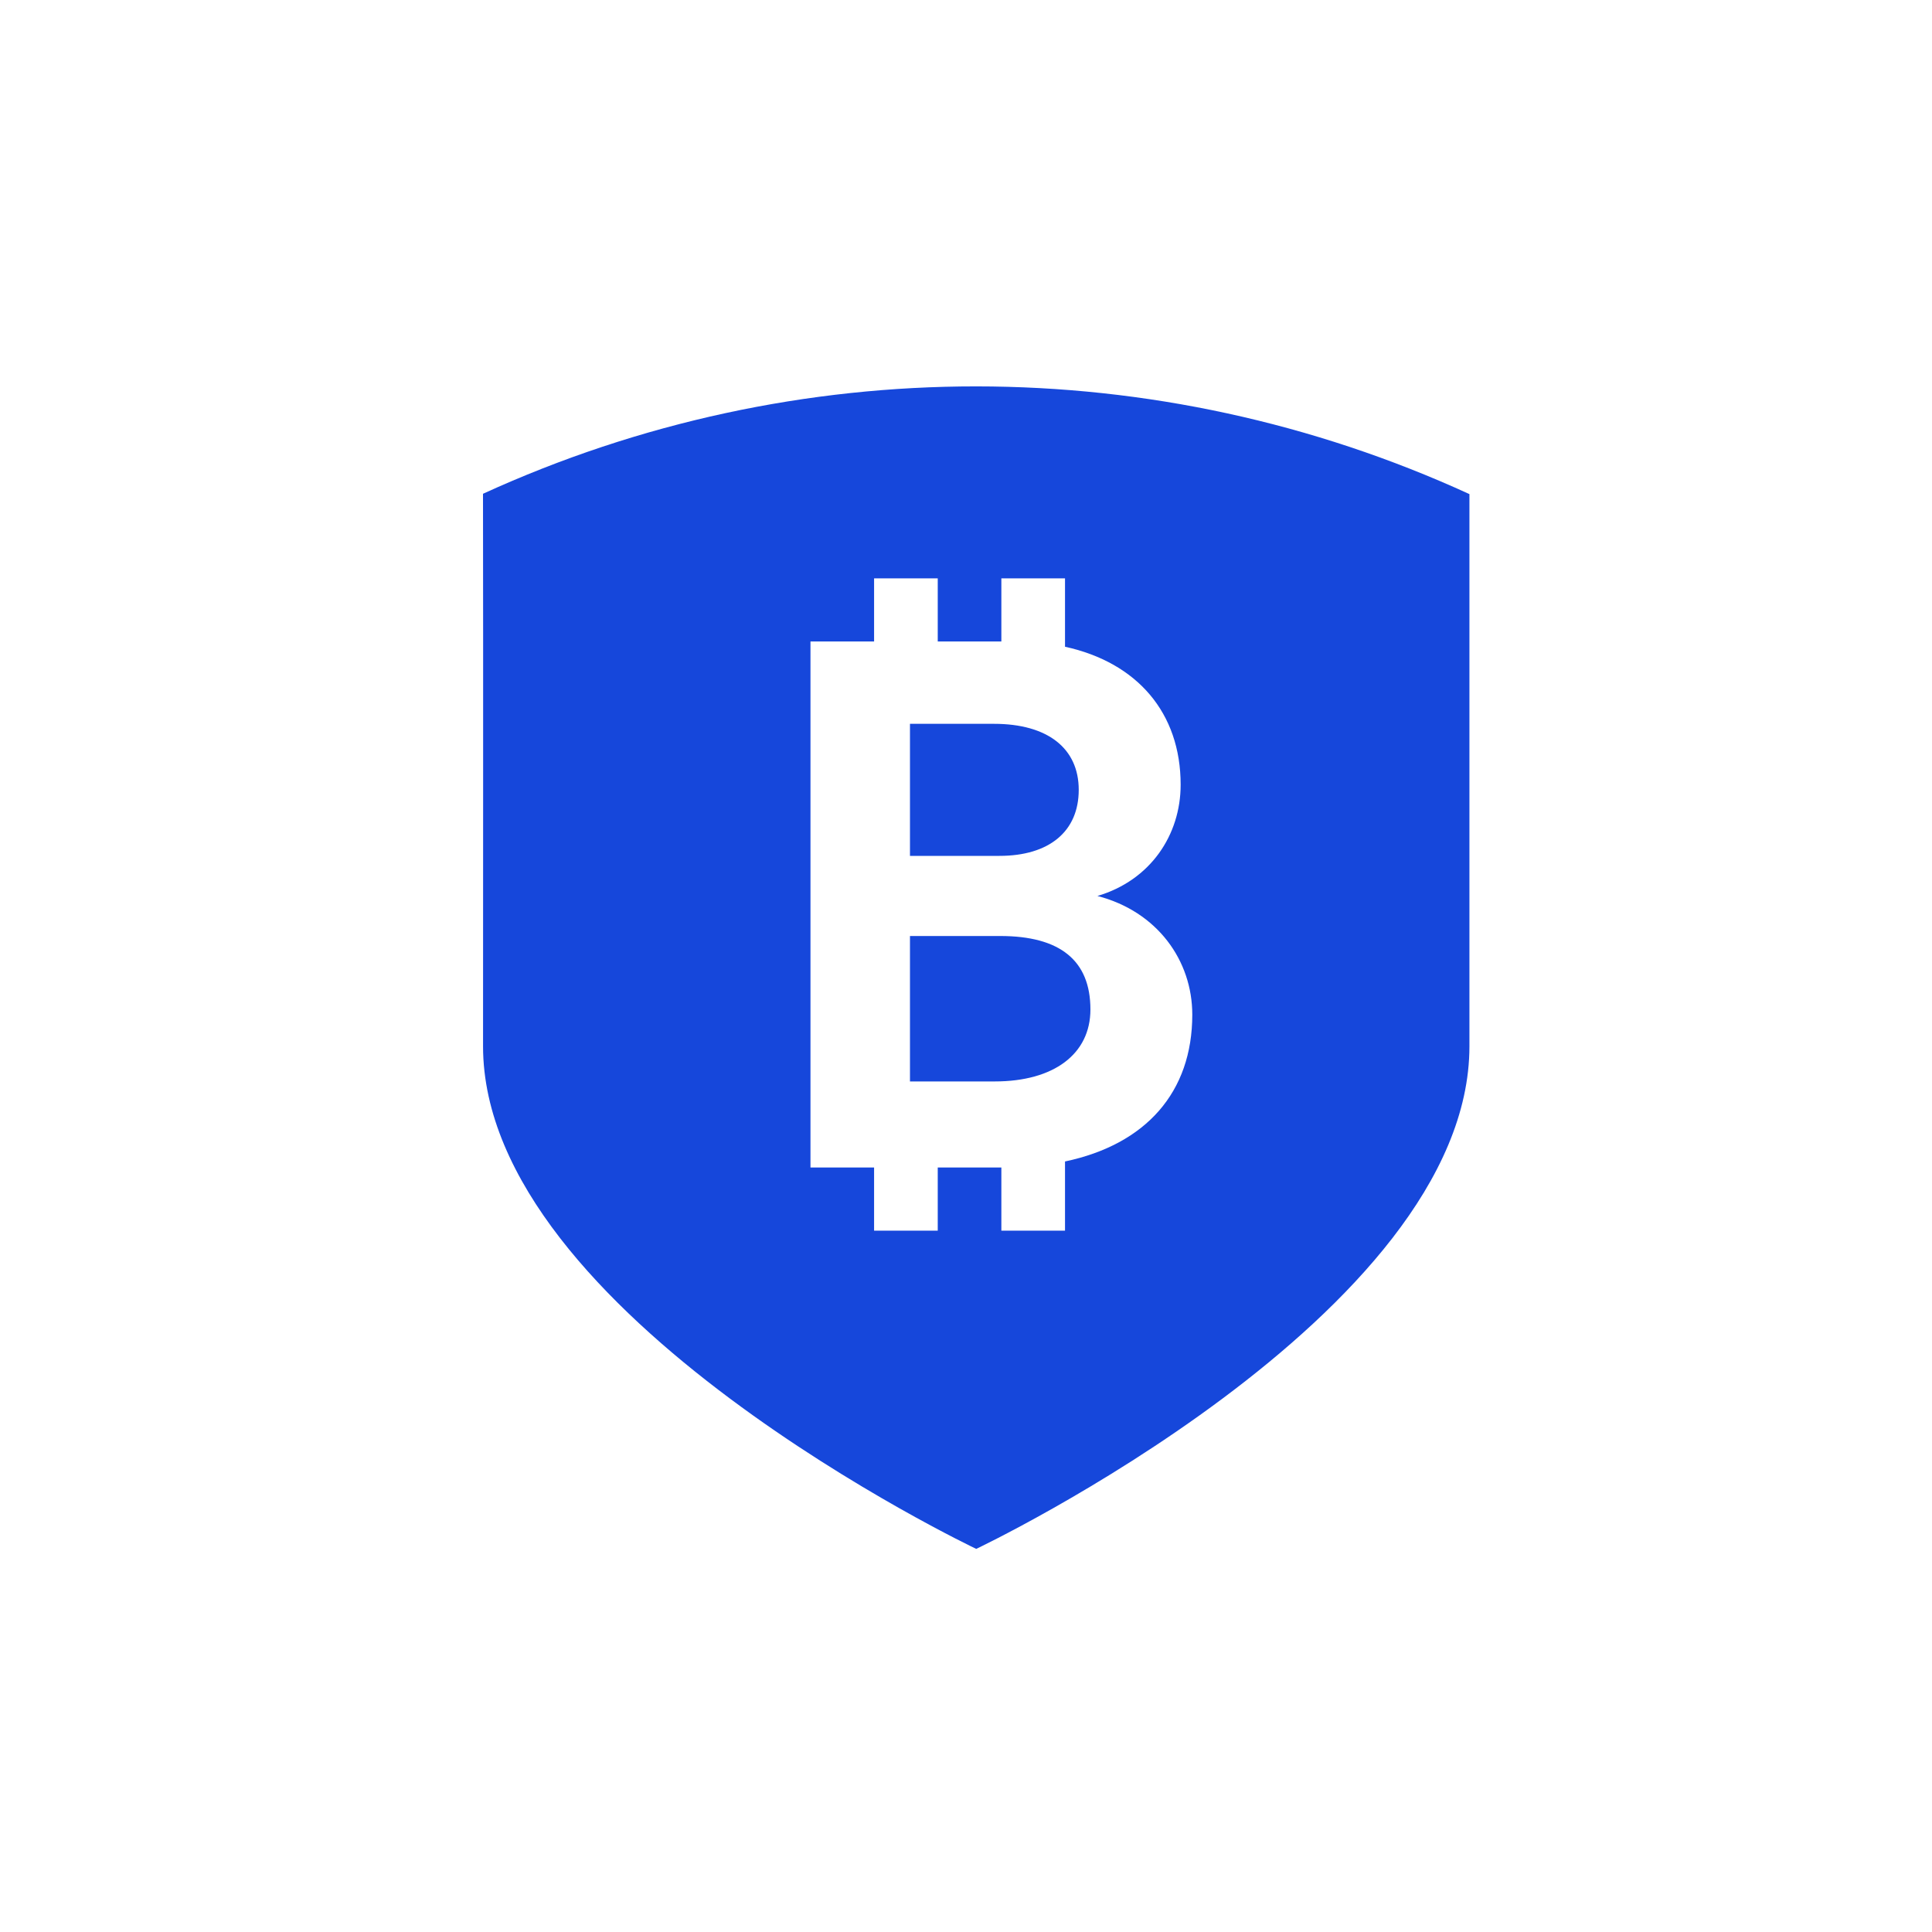 <svg width="40" height="40" viewBox="0 0 40 40" fill="none" xmlns="http://www.w3.org/2000/svg">
<rect x="0" y="0" width="40" height="40" fill="#808080" stroke="none"/>
<g clip-path="url(#clip0_6191_11)">
<path d="M40 0H0V40H40V0Z" fill="white"/>
<path d="M20.212 32.068C20.212 32.068 30.423 27.225 30.423 21.662C30.423 17.347 30.423 14.544 30.423 10.23C23.941 7.259 16.484 7.256 10 10.223C10.006 14.54 10.001 17.345 10.001 21.662C10.001 27.225 20.212 32.068 20.212 32.068Z" fill="#1647DB"/>
<path fill-rule="evenodd" clip-rule="evenodd" d="M18.097 11.974H19.415V13.281H20.732V11.974H22.05V13.39C23.545 13.717 24.444 14.759 24.444 16.246C24.444 17.29 23.816 18.227 22.721 18.55C23.961 18.872 24.685 19.886 24.685 21.008C24.685 22.613 23.724 23.694 22.05 24.047V25.479H20.732V24.172H19.415V25.479H18.097V24.172H16.78V13.281H18.097V11.974ZM22.334 16.353C22.334 15.493 21.69 14.986 20.579 14.986H18.84V17.72H20.692C21.723 17.72 22.334 17.213 22.334 16.353ZM22.576 20.9C22.576 19.886 21.948 19.379 20.708 19.379H18.84V22.39H20.596C21.819 22.39 22.576 21.822 22.576 20.9Z" fill="white"/>
</g>
<defs>
<clipPath id="clip0_6191_11">
<rect width="40" height="40" fill="white"/>
</clipPath>
</defs>
</svg>
